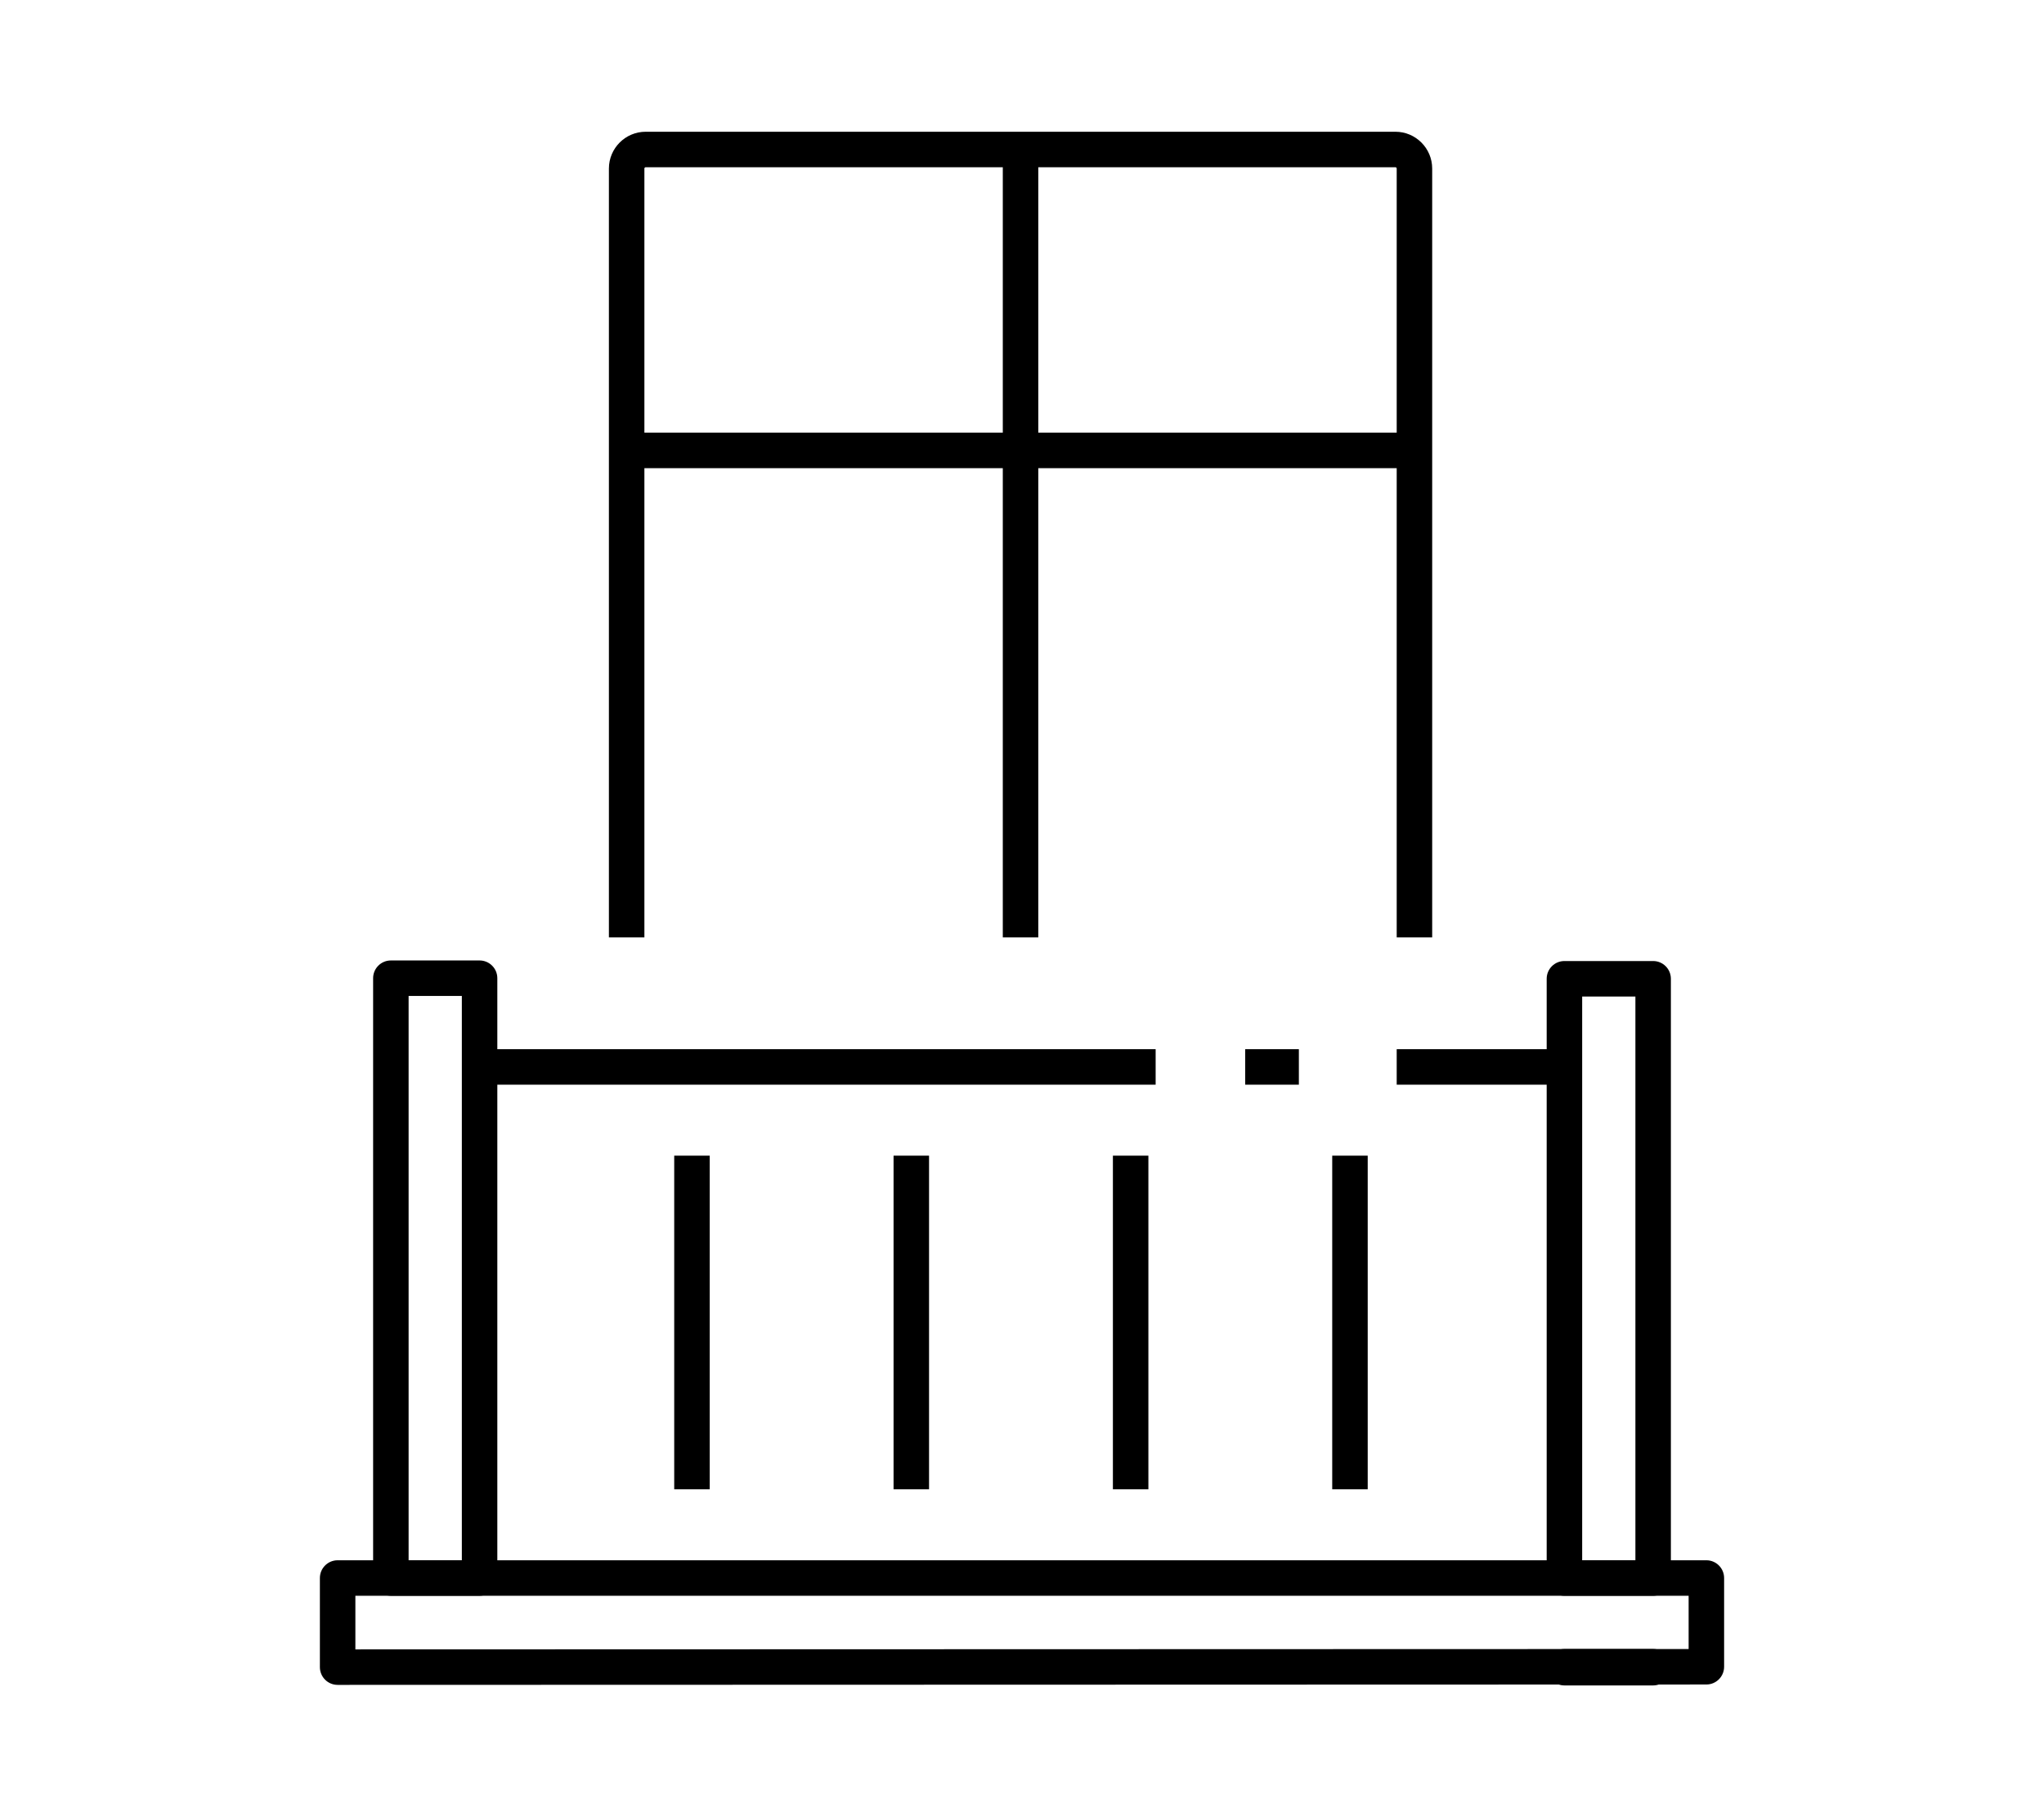 <svg
  height="24px"
  width="27px"
  id="Layer_1" enable-background="new 0 0 1024 1024"
     viewBox="0 0 1024 1024"
     xmlns="http://www.w3.org/2000/svg">
  <g id="_x33_0">
    <path d="m206.29 591.23h381.03v20h-381.03z"/>
    <path d="m637.8 591.23h30.24v20h-30.24z"/>
    <path d="m723.18 591.23h94.53v20h-94.53z"/>
    <path d="m315.99 651.23h20v188h-20z"/>
    <path d="m439.61 651.23h20v188h-20z"/>
    <path d="m563.23 651.23h20v188h-20z"/>
    <path d="m686.84 651.23h20v188h-20z"/>
    <path
      d="m743.18 528.24h-20v-433.27c0-.41-.32-.73-.73-.73h-422.54c-.41 0-.73.32-.73.73v433.26h-20v-433.26c0-11.43 9.3-20.73 20.73-20.73h422.54c11.43 0 20.73 9.3 20.73 20.73z"/>
    <path d="m501.18 84.24h20v443.99h-20z"/>
    <path d="m289.18 243.82h444v20h-444z"/>
    <path
      d="m206.29 899.23h-50c-5.52 0-10-4.48-10-10v-338c0-5.52 4.48-10 10-10h50c5.52 0 10 4.48 10 10v338c0 5.52-4.48 10-10 10zm-40-20h30v-318h-30z"/>
    <path
      d="m867.71 899.24h-50c-5.52 0-10-4.48-10-10v-337.69c0-5.52 4.48-10 10-10h50c5.52 0 10 4.48 10 10v337.69c0 5.52-4.48 10-10 10zm-40-20h30v-317.69h-30z"/>
    <path
      d="m126.29 949.45c-2.65 0-5.2-1.05-7.07-2.93-1.88-1.88-2.93-4.42-2.93-7.07v-50.22c0-5.52 4.48-10 10-10h771.42c5.52 0 10 4.48 10 10v50c0 5.52-4.48 10-10 10zm10-50.22v30.22l751.42-.21v-30h-751.42z"/>
    <path
      d="m867.71 949.76h-50c-5.52 0-10-4.48-10-10v-.53c0-5.52 4.48-10 10-10h50c5.52 0 10 4.48 10 10v.53c0 5.52-4.48 10-10 10z"/>
  </g>
</svg>
